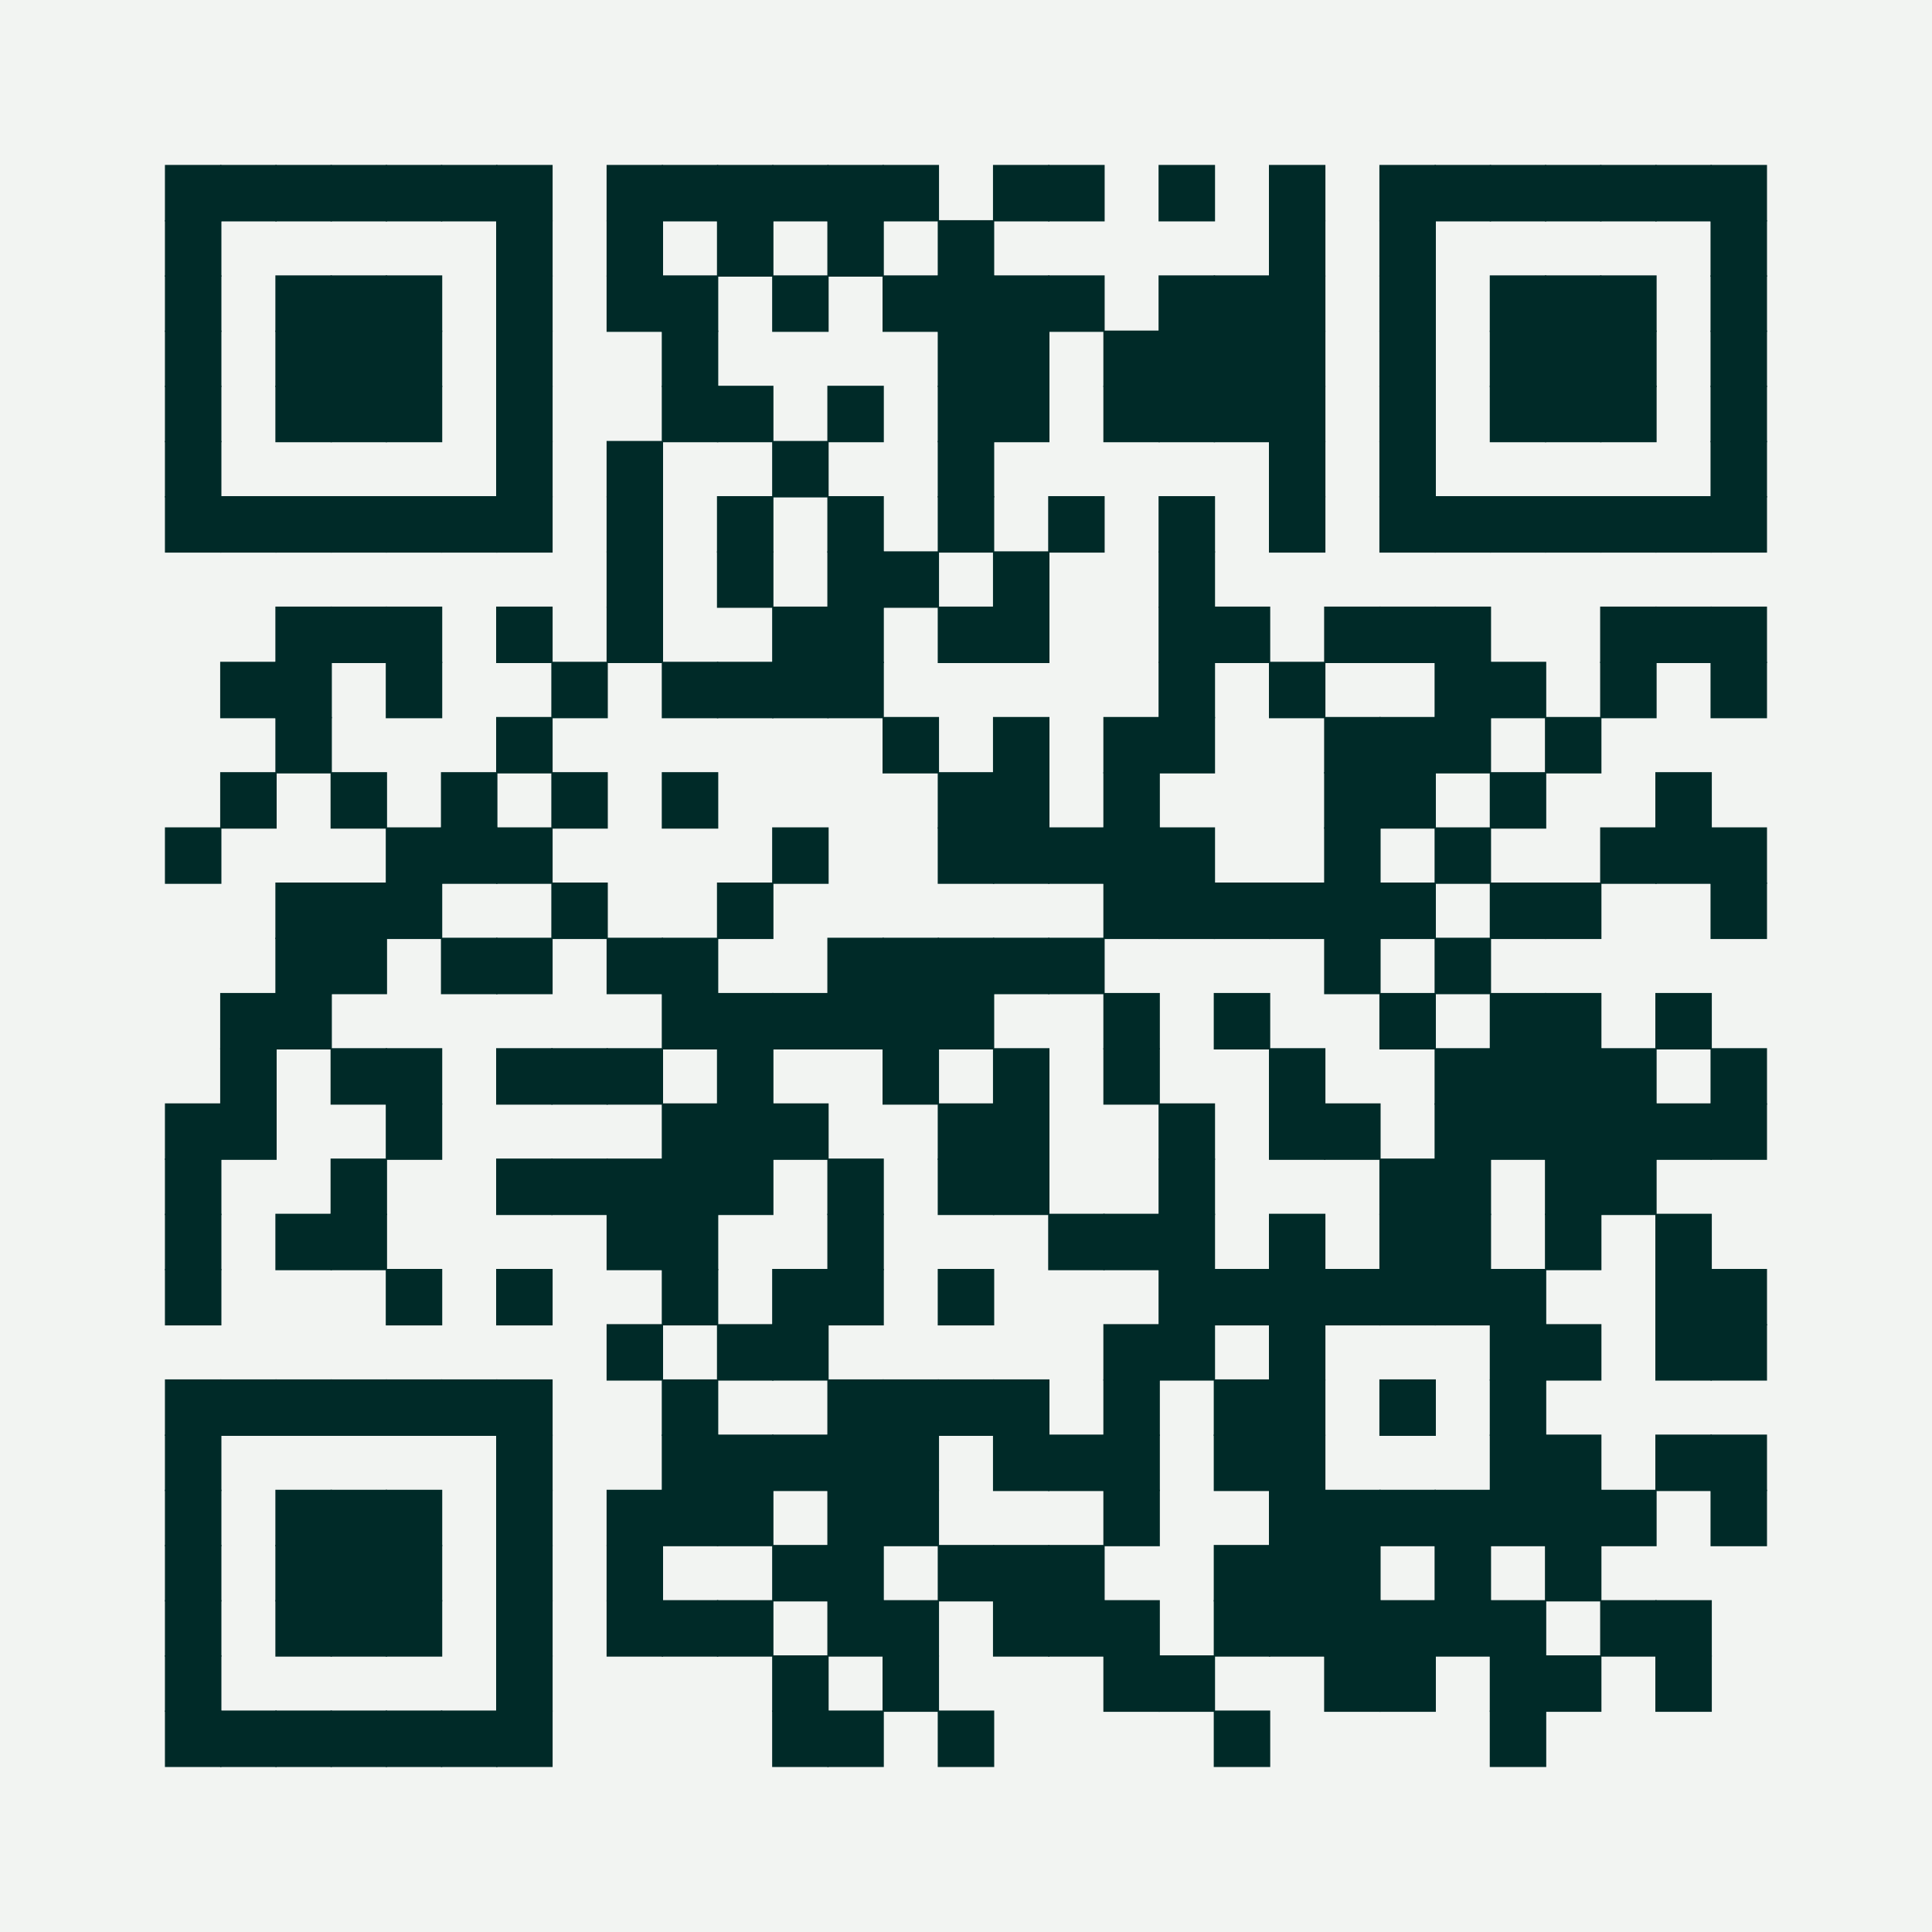 <?xml version="1.0" encoding="UTF-8" ?>
<svg xmlns="http://www.w3.org/2000/svg" xmlns:xlink="http://www.w3.org/1999/xlink" height="300" width="300">
  <g id="qrcode:https://bit.ly/FOSSILPOL">
    <rect x="0" y="0" width="300px" height="300px" style="fill:#F2F4F2;"/>
    <rect x="25.71" y="25.71" width="8.57" height="8.57" stroke="#002A28" stroke-width="0.2" stroke-linecap="butt" fill="#002A28"/>
    <rect x="25.71" y="34.29" width="8.57" height="8.57" stroke="#002A28" stroke-width="0.2" stroke-linecap="butt" fill="#002A28"/>
    <rect x="25.71" y="42.86" width="8.57" height="8.57" stroke="#002A28" stroke-width="0.2" stroke-linecap="butt" fill="#002A28"/>
    <rect x="25.71" y="51.43" width="8.57" height="8.57" stroke="#002A28" stroke-width="0.2" stroke-linecap="butt" fill="#002A28"/>
    <rect x="25.71" y="60.00" width="8.57" height="8.57" stroke="#002A28" stroke-width="0.2" stroke-linecap="butt" fill="#002A28"/>
    <rect x="25.71" y="68.57" width="8.57" height="8.57" stroke="#002A28" stroke-width="0.2" stroke-linecap="butt" fill="#002A28"/>
    <rect x="25.71" y="77.14" width="8.57" height="8.57" stroke="#002A28" stroke-width="0.2" stroke-linecap="butt" fill="#002A28"/>
    <rect x="25.71" y="128.57" width="8.57" height="8.57" stroke="#002A28" stroke-width="0.2" stroke-linecap="butt" fill="#002A28"/>
    <rect x="25.71" y="171.43" width="8.57" height="8.57" stroke="#002A28" stroke-width="0.2" stroke-linecap="butt" fill="#002A28"/>
    <rect x="25.71" y="180.00" width="8.57" height="8.57" stroke="#002A28" stroke-width="0.2" stroke-linecap="butt" fill="#002A28"/>
    <rect x="25.71" y="188.57" width="8.57" height="8.57" stroke="#002A28" stroke-width="0.2" stroke-linecap="butt" fill="#002A28"/>
    <rect x="25.71" y="197.14" width="8.57" height="8.57" stroke="#002A28" stroke-width="0.2" stroke-linecap="butt" fill="#002A28"/>
    <rect x="25.71" y="214.29" width="8.57" height="8.57" stroke="#002A28" stroke-width="0.2" stroke-linecap="butt" fill="#002A28"/>
    <rect x="25.71" y="222.86" width="8.57" height="8.57" stroke="#002A28" stroke-width="0.2" stroke-linecap="butt" fill="#002A28"/>
    <rect x="25.71" y="231.43" width="8.57" height="8.57" stroke="#002A28" stroke-width="0.2" stroke-linecap="butt" fill="#002A28"/>
    <rect x="25.71" y="240.00" width="8.57" height="8.57" stroke="#002A28" stroke-width="0.2" stroke-linecap="butt" fill="#002A28"/>
    <rect x="25.71" y="248.57" width="8.57" height="8.57" stroke="#002A28" stroke-width="0.2" stroke-linecap="butt" fill="#002A28"/>
    <rect x="25.71" y="257.14" width="8.57" height="8.57" stroke="#002A28" stroke-width="0.2" stroke-linecap="butt" fill="#002A28"/>
    <rect x="25.71" y="265.71" width="8.57" height="8.57" stroke="#002A28" stroke-width="0.2" stroke-linecap="butt" fill="#002A28"/>
    <rect x="34.29" y="25.71" width="8.57" height="8.57" stroke="#002A28" stroke-width="0.2" stroke-linecap="butt" fill="#002A28"/>
    <rect x="34.29" y="77.14" width="8.57" height="8.57" stroke="#002A28" stroke-width="0.2" stroke-linecap="butt" fill="#002A28"/>
    <rect x="34.29" y="102.86" width="8.57" height="8.57" stroke="#002A28" stroke-width="0.2" stroke-linecap="butt" fill="#002A28"/>
    <rect x="34.29" y="120.00" width="8.57" height="8.57" stroke="#002A28" stroke-width="0.2" stroke-linecap="butt" fill="#002A28"/>
    <rect x="34.29" y="154.29" width="8.57" height="8.57" stroke="#002A28" stroke-width="0.2" stroke-linecap="butt" fill="#002A28"/>
    <rect x="34.29" y="162.86" width="8.57" height="8.57" stroke="#002A28" stroke-width="0.2" stroke-linecap="butt" fill="#002A28"/>
    <rect x="34.29" y="171.43" width="8.57" height="8.57" stroke="#002A28" stroke-width="0.2" stroke-linecap="butt" fill="#002A28"/>
    <rect x="34.29" y="214.29" width="8.57" height="8.57" stroke="#002A28" stroke-width="0.2" stroke-linecap="butt" fill="#002A28"/>
    <rect x="34.29" y="265.71" width="8.57" height="8.57" stroke="#002A28" stroke-width="0.2" stroke-linecap="butt" fill="#002A28"/>
    <rect x="42.86" y="25.71" width="8.57" height="8.57" stroke="#002A28" stroke-width="0.2" stroke-linecap="butt" fill="#002A28"/>
    <rect x="42.86" y="42.86" width="8.57" height="8.57" stroke="#002A28" stroke-width="0.2" stroke-linecap="butt" fill="#002A28"/>
    <rect x="42.86" y="51.43" width="8.57" height="8.57" stroke="#002A28" stroke-width="0.2" stroke-linecap="butt" fill="#002A28"/>
    <rect x="42.86" y="60.00" width="8.57" height="8.57" stroke="#002A28" stroke-width="0.2" stroke-linecap="butt" fill="#002A28"/>
    <rect x="42.86" y="77.14" width="8.57" height="8.57" stroke="#002A28" stroke-width="0.2" stroke-linecap="butt" fill="#002A28"/>
    <rect x="42.86" y="94.29" width="8.57" height="8.57" stroke="#002A28" stroke-width="0.2" stroke-linecap="butt" fill="#002A28"/>
    <rect x="42.86" y="102.86" width="8.57" height="8.57" stroke="#002A28" stroke-width="0.2" stroke-linecap="butt" fill="#002A28"/>
    <rect x="42.86" y="111.43" width="8.57" height="8.57" stroke="#002A28" stroke-width="0.2" stroke-linecap="butt" fill="#002A28"/>
    <rect x="42.86" y="137.14" width="8.57" height="8.57" stroke="#002A28" stroke-width="0.2" stroke-linecap="butt" fill="#002A28"/>
    <rect x="42.86" y="145.71" width="8.57" height="8.57" stroke="#002A28" stroke-width="0.2" stroke-linecap="butt" fill="#002A28"/>
    <rect x="42.86" y="154.29" width="8.57" height="8.57" stroke="#002A28" stroke-width="0.2" stroke-linecap="butt" fill="#002A28"/>
    <rect x="42.86" y="188.57" width="8.57" height="8.57" stroke="#002A28" stroke-width="0.2" stroke-linecap="butt" fill="#002A28"/>
    <rect x="42.86" y="214.29" width="8.57" height="8.57" stroke="#002A28" stroke-width="0.2" stroke-linecap="butt" fill="#002A28"/>
    <rect x="42.86" y="231.43" width="8.57" height="8.57" stroke="#002A28" stroke-width="0.2" stroke-linecap="butt" fill="#002A28"/>
    <rect x="42.86" y="240.00" width="8.57" height="8.57" stroke="#002A28" stroke-width="0.2" stroke-linecap="butt" fill="#002A28"/>
    <rect x="42.86" y="248.57" width="8.57" height="8.57" stroke="#002A28" stroke-width="0.2" stroke-linecap="butt" fill="#002A28"/>
    <rect x="42.86" y="265.71" width="8.57" height="8.57" stroke="#002A28" stroke-width="0.2" stroke-linecap="butt" fill="#002A28"/>
    <rect x="51.43" y="25.71" width="8.57" height="8.57" stroke="#002A28" stroke-width="0.2" stroke-linecap="butt" fill="#002A28"/>
    <rect x="51.43" y="42.86" width="8.57" height="8.57" stroke="#002A28" stroke-width="0.2" stroke-linecap="butt" fill="#002A28"/>
    <rect x="51.43" y="51.43" width="8.57" height="8.57" stroke="#002A28" stroke-width="0.2" stroke-linecap="butt" fill="#002A28"/>
    <rect x="51.43" y="60.00" width="8.57" height="8.57" stroke="#002A28" stroke-width="0.2" stroke-linecap="butt" fill="#002A28"/>
    <rect x="51.43" y="77.14" width="8.57" height="8.57" stroke="#002A28" stroke-width="0.2" stroke-linecap="butt" fill="#002A28"/>
    <rect x="51.43" y="94.29" width="8.57" height="8.57" stroke="#002A28" stroke-width="0.2" stroke-linecap="butt" fill="#002A28"/>
    <rect x="51.43" y="120.00" width="8.57" height="8.57" stroke="#002A28" stroke-width="0.2" stroke-linecap="butt" fill="#002A28"/>
    <rect x="51.43" y="137.14" width="8.57" height="8.57" stroke="#002A28" stroke-width="0.2" stroke-linecap="butt" fill="#002A28"/>
    <rect x="51.43" y="145.71" width="8.57" height="8.57" stroke="#002A28" stroke-width="0.2" stroke-linecap="butt" fill="#002A28"/>
    <rect x="51.43" y="162.86" width="8.57" height="8.57" stroke="#002A28" stroke-width="0.2" stroke-linecap="butt" fill="#002A28"/>
    <rect x="51.43" y="180.00" width="8.57" height="8.57" stroke="#002A28" stroke-width="0.2" stroke-linecap="butt" fill="#002A28"/>
    <rect x="51.43" y="188.57" width="8.57" height="8.57" stroke="#002A28" stroke-width="0.2" stroke-linecap="butt" fill="#002A28"/>
    <rect x="51.43" y="214.29" width="8.57" height="8.57" stroke="#002A28" stroke-width="0.2" stroke-linecap="butt" fill="#002A28"/>
    <rect x="51.43" y="231.43" width="8.57" height="8.57" stroke="#002A28" stroke-width="0.2" stroke-linecap="butt" fill="#002A28"/>
    <rect x="51.43" y="240.00" width="8.57" height="8.57" stroke="#002A28" stroke-width="0.2" stroke-linecap="butt" fill="#002A28"/>
    <rect x="51.43" y="248.57" width="8.57" height="8.57" stroke="#002A28" stroke-width="0.2" stroke-linecap="butt" fill="#002A28"/>
    <rect x="51.43" y="265.71" width="8.57" height="8.57" stroke="#002A28" stroke-width="0.2" stroke-linecap="butt" fill="#002A28"/>
    <rect x="60.00" y="25.71" width="8.57" height="8.57" stroke="#002A28" stroke-width="0.2" stroke-linecap="butt" fill="#002A28"/>
    <rect x="60.00" y="42.86" width="8.57" height="8.57" stroke="#002A28" stroke-width="0.2" stroke-linecap="butt" fill="#002A28"/>
    <rect x="60.00" y="51.43" width="8.57" height="8.57" stroke="#002A28" stroke-width="0.2" stroke-linecap="butt" fill="#002A28"/>
    <rect x="60.00" y="60.00" width="8.57" height="8.57" stroke="#002A28" stroke-width="0.2" stroke-linecap="butt" fill="#002A28"/>
    <rect x="60.00" y="77.14" width="8.57" height="8.57" stroke="#002A28" stroke-width="0.2" stroke-linecap="butt" fill="#002A28"/>
    <rect x="60.00" y="94.29" width="8.57" height="8.57" stroke="#002A28" stroke-width="0.2" stroke-linecap="butt" fill="#002A28"/>
    <rect x="60.00" y="102.86" width="8.57" height="8.57" stroke="#002A28" stroke-width="0.2" stroke-linecap="butt" fill="#002A28"/>
    <rect x="60.00" y="128.57" width="8.57" height="8.57" stroke="#002A28" stroke-width="0.2" stroke-linecap="butt" fill="#002A28"/>
    <rect x="60.00" y="137.14" width="8.57" height="8.57" stroke="#002A28" stroke-width="0.2" stroke-linecap="butt" fill="#002A28"/>
    <rect x="60.00" y="162.86" width="8.57" height="8.57" stroke="#002A28" stroke-width="0.2" stroke-linecap="butt" fill="#002A28"/>
    <rect x="60.00" y="171.43" width="8.57" height="8.57" stroke="#002A28" stroke-width="0.2" stroke-linecap="butt" fill="#002A28"/>
    <rect x="60.00" y="197.14" width="8.57" height="8.57" stroke="#002A28" stroke-width="0.2" stroke-linecap="butt" fill="#002A28"/>
    <rect x="60.00" y="214.29" width="8.57" height="8.57" stroke="#002A28" stroke-width="0.2" stroke-linecap="butt" fill="#002A28"/>
    <rect x="60.00" y="231.43" width="8.57" height="8.57" stroke="#002A28" stroke-width="0.2" stroke-linecap="butt" fill="#002A28"/>
    <rect x="60.00" y="240.00" width="8.57" height="8.57" stroke="#002A28" stroke-width="0.2" stroke-linecap="butt" fill="#002A28"/>
    <rect x="60.00" y="248.57" width="8.57" height="8.57" stroke="#002A28" stroke-width="0.2" stroke-linecap="butt" fill="#002A28"/>
    <rect x="60.00" y="265.71" width="8.57" height="8.57" stroke="#002A28" stroke-width="0.2" stroke-linecap="butt" fill="#002A28"/>
    <rect x="68.57" y="25.71" width="8.57" height="8.57" stroke="#002A28" stroke-width="0.2" stroke-linecap="butt" fill="#002A28"/>
    <rect x="68.57" y="77.14" width="8.57" height="8.57" stroke="#002A28" stroke-width="0.2" stroke-linecap="butt" fill="#002A28"/>
    <rect x="68.57" y="120.00" width="8.57" height="8.57" stroke="#002A28" stroke-width="0.2" stroke-linecap="butt" fill="#002A28"/>
    <rect x="68.57" y="128.57" width="8.57" height="8.57" stroke="#002A28" stroke-width="0.2" stroke-linecap="butt" fill="#002A28"/>
    <rect x="68.57" y="145.71" width="8.57" height="8.57" stroke="#002A28" stroke-width="0.2" stroke-linecap="butt" fill="#002A28"/>
    <rect x="68.57" y="214.29" width="8.57" height="8.57" stroke="#002A28" stroke-width="0.2" stroke-linecap="butt" fill="#002A28"/>
    <rect x="68.57" y="265.71" width="8.57" height="8.57" stroke="#002A28" stroke-width="0.2" stroke-linecap="butt" fill="#002A28"/>
    <rect x="77.14" y="25.71" width="8.57" height="8.57" stroke="#002A28" stroke-width="0.2" stroke-linecap="butt" fill="#002A28"/>
    <rect x="77.14" y="34.29" width="8.57" height="8.57" stroke="#002A28" stroke-width="0.2" stroke-linecap="butt" fill="#002A28"/>
    <rect x="77.14" y="42.86" width="8.57" height="8.57" stroke="#002A28" stroke-width="0.2" stroke-linecap="butt" fill="#002A28"/>
    <rect x="77.14" y="51.43" width="8.57" height="8.57" stroke="#002A28" stroke-width="0.2" stroke-linecap="butt" fill="#002A28"/>
    <rect x="77.14" y="60.00" width="8.57" height="8.57" stroke="#002A28" stroke-width="0.2" stroke-linecap="butt" fill="#002A28"/>
    <rect x="77.14" y="68.57" width="8.57" height="8.57" stroke="#002A28" stroke-width="0.2" stroke-linecap="butt" fill="#002A28"/>
    <rect x="77.14" y="77.14" width="8.57" height="8.57" stroke="#002A28" stroke-width="0.2" stroke-linecap="butt" fill="#002A28"/>
    <rect x="77.14" y="94.29" width="8.57" height="8.57" stroke="#002A28" stroke-width="0.2" stroke-linecap="butt" fill="#002A28"/>
    <rect x="77.14" y="111.43" width="8.57" height="8.57" stroke="#002A28" stroke-width="0.2" stroke-linecap="butt" fill="#002A28"/>
    <rect x="77.14" y="128.57" width="8.57" height="8.57" stroke="#002A28" stroke-width="0.2" stroke-linecap="butt" fill="#002A28"/>
    <rect x="77.14" y="145.71" width="8.57" height="8.57" stroke="#002A28" stroke-width="0.2" stroke-linecap="butt" fill="#002A28"/>
    <rect x="77.14" y="162.86" width="8.57" height="8.57" stroke="#002A28" stroke-width="0.2" stroke-linecap="butt" fill="#002A28"/>
    <rect x="77.14" y="180.00" width="8.57" height="8.57" stroke="#002A28" stroke-width="0.2" stroke-linecap="butt" fill="#002A28"/>
    <rect x="77.14" y="197.14" width="8.57" height="8.57" stroke="#002A28" stroke-width="0.2" stroke-linecap="butt" fill="#002A28"/>
    <rect x="77.14" y="214.29" width="8.57" height="8.57" stroke="#002A28" stroke-width="0.2" stroke-linecap="butt" fill="#002A28"/>
    <rect x="77.14" y="222.86" width="8.57" height="8.57" stroke="#002A28" stroke-width="0.2" stroke-linecap="butt" fill="#002A28"/>
    <rect x="77.14" y="231.43" width="8.57" height="8.57" stroke="#002A28" stroke-width="0.2" stroke-linecap="butt" fill="#002A28"/>
    <rect x="77.14" y="240.00" width="8.57" height="8.57" stroke="#002A28" stroke-width="0.2" stroke-linecap="butt" fill="#002A28"/>
    <rect x="77.14" y="248.57" width="8.57" height="8.57" stroke="#002A28" stroke-width="0.2" stroke-linecap="butt" fill="#002A28"/>
    <rect x="77.14" y="257.14" width="8.57" height="8.57" stroke="#002A28" stroke-width="0.2" stroke-linecap="butt" fill="#002A28"/>
    <rect x="77.14" y="265.71" width="8.57" height="8.57" stroke="#002A28" stroke-width="0.2" stroke-linecap="butt" fill="#002A28"/>
    <rect x="85.71" y="102.86" width="8.57" height="8.57" stroke="#002A28" stroke-width="0.2" stroke-linecap="butt" fill="#002A28"/>
    <rect x="85.71" y="120.00" width="8.57" height="8.57" stroke="#002A28" stroke-width="0.2" stroke-linecap="butt" fill="#002A28"/>
    <rect x="85.71" y="137.14" width="8.57" height="8.57" stroke="#002A28" stroke-width="0.2" stroke-linecap="butt" fill="#002A28"/>
    <rect x="85.71" y="162.86" width="8.57" height="8.57" stroke="#002A28" stroke-width="0.2" stroke-linecap="butt" fill="#002A28"/>
    <rect x="85.71" y="180.00" width="8.57" height="8.57" stroke="#002A28" stroke-width="0.2" stroke-linecap="butt" fill="#002A28"/>
    <rect x="94.29" y="25.71" width="8.57" height="8.57" stroke="#002A28" stroke-width="0.2" stroke-linecap="butt" fill="#002A28"/>
    <rect x="94.29" y="34.29" width="8.57" height="8.57" stroke="#002A28" stroke-width="0.2" stroke-linecap="butt" fill="#002A28"/>
    <rect x="94.29" y="42.86" width="8.57" height="8.57" stroke="#002A28" stroke-width="0.2" stroke-linecap="butt" fill="#002A28"/>
    <rect x="94.29" y="68.57" width="8.57" height="8.57" stroke="#002A28" stroke-width="0.2" stroke-linecap="butt" fill="#002A28"/>
    <rect x="94.29" y="77.14" width="8.57" height="8.57" stroke="#002A28" stroke-width="0.2" stroke-linecap="butt" fill="#002A28"/>
    <rect x="94.29" y="85.71" width="8.57" height="8.57" stroke="#002A28" stroke-width="0.2" stroke-linecap="butt" fill="#002A28"/>
    <rect x="94.29" y="94.29" width="8.57" height="8.57" stroke="#002A28" stroke-width="0.2" stroke-linecap="butt" fill="#002A28"/>
    <rect x="94.29" y="145.71" width="8.57" height="8.57" stroke="#002A28" stroke-width="0.2" stroke-linecap="butt" fill="#002A28"/>
    <rect x="94.29" y="162.86" width="8.57" height="8.57" stroke="#002A28" stroke-width="0.2" stroke-linecap="butt" fill="#002A28"/>
    <rect x="94.29" y="180.00" width="8.57" height="8.57" stroke="#002A28" stroke-width="0.2" stroke-linecap="butt" fill="#002A28"/>
    <rect x="94.29" y="188.57" width="8.57" height="8.57" stroke="#002A28" stroke-width="0.2" stroke-linecap="butt" fill="#002A28"/>
    <rect x="94.29" y="205.71" width="8.57" height="8.57" stroke="#002A28" stroke-width="0.2" stroke-linecap="butt" fill="#002A28"/>
    <rect x="94.29" y="231.43" width="8.57" height="8.57" stroke="#002A28" stroke-width="0.2" stroke-linecap="butt" fill="#002A28"/>
    <rect x="94.29" y="240.00" width="8.57" height="8.57" stroke="#002A28" stroke-width="0.2" stroke-linecap="butt" fill="#002A28"/>
    <rect x="94.29" y="248.57" width="8.57" height="8.57" stroke="#002A28" stroke-width="0.2" stroke-linecap="butt" fill="#002A28"/>
    <rect x="102.86" y="25.71" width="8.57" height="8.57" stroke="#002A28" stroke-width="0.2" stroke-linecap="butt" fill="#002A28"/>
    <rect x="102.86" y="42.86" width="8.57" height="8.57" stroke="#002A28" stroke-width="0.2" stroke-linecap="butt" fill="#002A28"/>
    <rect x="102.86" y="51.43" width="8.57" height="8.57" stroke="#002A28" stroke-width="0.2" stroke-linecap="butt" fill="#002A28"/>
    <rect x="102.86" y="60.00" width="8.57" height="8.57" stroke="#002A28" stroke-width="0.2" stroke-linecap="butt" fill="#002A28"/>
    <rect x="102.86" y="102.86" width="8.57" height="8.57" stroke="#002A28" stroke-width="0.2" stroke-linecap="butt" fill="#002A28"/>
    <rect x="102.86" y="120.00" width="8.57" height="8.57" stroke="#002A28" stroke-width="0.2" stroke-linecap="butt" fill="#002A28"/>
    <rect x="102.86" y="145.71" width="8.57" height="8.57" stroke="#002A28" stroke-width="0.2" stroke-linecap="butt" fill="#002A28"/>
    <rect x="102.86" y="154.29" width="8.57" height="8.57" stroke="#002A28" stroke-width="0.2" stroke-linecap="butt" fill="#002A28"/>
    <rect x="102.86" y="171.43" width="8.57" height="8.57" stroke="#002A28" stroke-width="0.2" stroke-linecap="butt" fill="#002A28"/>
    <rect x="102.86" y="180.00" width="8.57" height="8.57" stroke="#002A28" stroke-width="0.2" stroke-linecap="butt" fill="#002A28"/>
    <rect x="102.86" y="188.57" width="8.57" height="8.57" stroke="#002A28" stroke-width="0.2" stroke-linecap="butt" fill="#002A28"/>
    <rect x="102.86" y="197.14" width="8.57" height="8.57" stroke="#002A28" stroke-width="0.2" stroke-linecap="butt" fill="#002A28"/>
    <rect x="102.86" y="214.29" width="8.57" height="8.57" stroke="#002A28" stroke-width="0.2" stroke-linecap="butt" fill="#002A28"/>
    <rect x="102.86" y="222.86" width="8.57" height="8.57" stroke="#002A28" stroke-width="0.2" stroke-linecap="butt" fill="#002A28"/>
    <rect x="102.86" y="231.43" width="8.57" height="8.57" stroke="#002A28" stroke-width="0.2" stroke-linecap="butt" fill="#002A28"/>
    <rect x="102.86" y="248.57" width="8.57" height="8.57" stroke="#002A28" stroke-width="0.2" stroke-linecap="butt" fill="#002A28"/>
    <rect x="111.43" y="25.71" width="8.57" height="8.57" stroke="#002A28" stroke-width="0.2" stroke-linecap="butt" fill="#002A28"/>
    <rect x="111.43" y="34.29" width="8.57" height="8.57" stroke="#002A28" stroke-width="0.2" stroke-linecap="butt" fill="#002A28"/>
    <rect x="111.43" y="60.00" width="8.57" height="8.57" stroke="#002A28" stroke-width="0.2" stroke-linecap="butt" fill="#002A28"/>
    <rect x="111.43" y="77.14" width="8.57" height="8.57" stroke="#002A28" stroke-width="0.2" stroke-linecap="butt" fill="#002A28"/>
    <rect x="111.43" y="85.71" width="8.57" height="8.57" stroke="#002A28" stroke-width="0.2" stroke-linecap="butt" fill="#002A28"/>
    <rect x="111.43" y="102.86" width="8.57" height="8.57" stroke="#002A28" stroke-width="0.2" stroke-linecap="butt" fill="#002A28"/>
    <rect x="111.43" y="137.14" width="8.57" height="8.57" stroke="#002A28" stroke-width="0.2" stroke-linecap="butt" fill="#002A28"/>
    <rect x="111.43" y="154.29" width="8.57" height="8.57" stroke="#002A28" stroke-width="0.2" stroke-linecap="butt" fill="#002A28"/>
    <rect x="111.43" y="162.86" width="8.57" height="8.57" stroke="#002A28" stroke-width="0.2" stroke-linecap="butt" fill="#002A28"/>
    <rect x="111.43" y="171.43" width="8.57" height="8.57" stroke="#002A28" stroke-width="0.2" stroke-linecap="butt" fill="#002A28"/>
    <rect x="111.43" y="180.00" width="8.57" height="8.57" stroke="#002A28" stroke-width="0.2" stroke-linecap="butt" fill="#002A28"/>
    <rect x="111.43" y="205.71" width="8.57" height="8.57" stroke="#002A28" stroke-width="0.2" stroke-linecap="butt" fill="#002A28"/>
    <rect x="111.43" y="222.86" width="8.57" height="8.57" stroke="#002A28" stroke-width="0.2" stroke-linecap="butt" fill="#002A28"/>
    <rect x="111.43" y="231.43" width="8.57" height="8.57" stroke="#002A28" stroke-width="0.2" stroke-linecap="butt" fill="#002A28"/>
    <rect x="111.43" y="248.57" width="8.57" height="8.57" stroke="#002A28" stroke-width="0.2" stroke-linecap="butt" fill="#002A28"/>
    <rect x="120.00" y="25.71" width="8.57" height="8.57" stroke="#002A28" stroke-width="0.2" stroke-linecap="butt" fill="#002A28"/>
    <rect x="120.00" y="42.86" width="8.57" height="8.57" stroke="#002A28" stroke-width="0.2" stroke-linecap="butt" fill="#002A28"/>
    <rect x="120.00" y="68.57" width="8.57" height="8.57" stroke="#002A28" stroke-width="0.2" stroke-linecap="butt" fill="#002A28"/>
    <rect x="120.00" y="94.29" width="8.57" height="8.57" stroke="#002A28" stroke-width="0.2" stroke-linecap="butt" fill="#002A28"/>
    <rect x="120.00" y="102.86" width="8.57" height="8.57" stroke="#002A28" stroke-width="0.2" stroke-linecap="butt" fill="#002A28"/>
    <rect x="120.00" y="128.57" width="8.57" height="8.57" stroke="#002A28" stroke-width="0.2" stroke-linecap="butt" fill="#002A28"/>
    <rect x="120.00" y="154.29" width="8.57" height="8.57" stroke="#002A28" stroke-width="0.2" stroke-linecap="butt" fill="#002A28"/>
    <rect x="120.00" y="171.43" width="8.57" height="8.57" stroke="#002A28" stroke-width="0.2" stroke-linecap="butt" fill="#002A28"/>
    <rect x="120.00" y="197.14" width="8.57" height="8.57" stroke="#002A28" stroke-width="0.2" stroke-linecap="butt" fill="#002A28"/>
    <rect x="120.00" y="205.71" width="8.57" height="8.57" stroke="#002A28" stroke-width="0.2" stroke-linecap="butt" fill="#002A28"/>
    <rect x="120.00" y="222.86" width="8.57" height="8.57" stroke="#002A28" stroke-width="0.2" stroke-linecap="butt" fill="#002A28"/>
    <rect x="120.00" y="240.00" width="8.57" height="8.57" stroke="#002A28" stroke-width="0.2" stroke-linecap="butt" fill="#002A28"/>
    <rect x="120.00" y="257.14" width="8.57" height="8.57" stroke="#002A28" stroke-width="0.2" stroke-linecap="butt" fill="#002A28"/>
    <rect x="120.00" y="265.71" width="8.57" height="8.57" stroke="#002A28" stroke-width="0.2" stroke-linecap="butt" fill="#002A28"/>
    <rect x="128.57" y="25.71" width="8.57" height="8.57" stroke="#002A28" stroke-width="0.2" stroke-linecap="butt" fill="#002A28"/>
    <rect x="128.57" y="34.29" width="8.57" height="8.57" stroke="#002A28" stroke-width="0.2" stroke-linecap="butt" fill="#002A28"/>
    <rect x="128.57" y="60.00" width="8.57" height="8.57" stroke="#002A28" stroke-width="0.2" stroke-linecap="butt" fill="#002A28"/>
    <rect x="128.57" y="77.14" width="8.57" height="8.57" stroke="#002A28" stroke-width="0.2" stroke-linecap="butt" fill="#002A28"/>
    <rect x="128.57" y="85.71" width="8.57" height="8.57" stroke="#002A28" stroke-width="0.2" stroke-linecap="butt" fill="#002A28"/>
    <rect x="128.57" y="94.29" width="8.57" height="8.57" stroke="#002A28" stroke-width="0.2" stroke-linecap="butt" fill="#002A28"/>
    <rect x="128.57" y="102.86" width="8.57" height="8.57" stroke="#002A28" stroke-width="0.2" stroke-linecap="butt" fill="#002A28"/>
    <rect x="128.57" y="145.71" width="8.57" height="8.57" stroke="#002A28" stroke-width="0.2" stroke-linecap="butt" fill="#002A28"/>
    <rect x="128.57" y="154.29" width="8.57" height="8.57" stroke="#002A28" stroke-width="0.2" stroke-linecap="butt" fill="#002A28"/>
    <rect x="128.57" y="180.00" width="8.57" height="8.57" stroke="#002A28" stroke-width="0.2" stroke-linecap="butt" fill="#002A28"/>
    <rect x="128.57" y="188.57" width="8.57" height="8.57" stroke="#002A28" stroke-width="0.2" stroke-linecap="butt" fill="#002A28"/>
    <rect x="128.57" y="197.14" width="8.57" height="8.57" stroke="#002A28" stroke-width="0.2" stroke-linecap="butt" fill="#002A28"/>
    <rect x="128.57" y="214.29" width="8.57" height="8.57" stroke="#002A28" stroke-width="0.2" stroke-linecap="butt" fill="#002A28"/>
    <rect x="128.57" y="222.86" width="8.57" height="8.57" stroke="#002A28" stroke-width="0.2" stroke-linecap="butt" fill="#002A28"/>
    <rect x="128.57" y="231.43" width="8.57" height="8.57" stroke="#002A28" stroke-width="0.2" stroke-linecap="butt" fill="#002A28"/>
    <rect x="128.57" y="240.00" width="8.57" height="8.57" stroke="#002A28" stroke-width="0.2" stroke-linecap="butt" fill="#002A28"/>
    <rect x="128.57" y="248.57" width="8.57" height="8.57" stroke="#002A28" stroke-width="0.2" stroke-linecap="butt" fill="#002A28"/>
    <rect x="128.57" y="265.71" width="8.57" height="8.57" stroke="#002A28" stroke-width="0.2" stroke-linecap="butt" fill="#002A28"/>
    <rect x="137.14" y="25.71" width="8.57" height="8.57" stroke="#002A28" stroke-width="0.2" stroke-linecap="butt" fill="#002A28"/>
    <rect x="137.14" y="42.86" width="8.57" height="8.57" stroke="#002A28" stroke-width="0.2" stroke-linecap="butt" fill="#002A28"/>
    <rect x="137.14" y="85.71" width="8.57" height="8.57" stroke="#002A28" stroke-width="0.2" stroke-linecap="butt" fill="#002A28"/>
    <rect x="137.14" y="111.43" width="8.57" height="8.57" stroke="#002A28" stroke-width="0.2" stroke-linecap="butt" fill="#002A28"/>
    <rect x="137.14" y="145.71" width="8.57" height="8.57" stroke="#002A28" stroke-width="0.2" stroke-linecap="butt" fill="#002A28"/>
    <rect x="137.14" y="154.29" width="8.57" height="8.57" stroke="#002A28" stroke-width="0.2" stroke-linecap="butt" fill="#002A28"/>
    <rect x="137.14" y="162.86" width="8.57" height="8.57" stroke="#002A28" stroke-width="0.2" stroke-linecap="butt" fill="#002A28"/>
    <rect x="137.14" y="214.29" width="8.57" height="8.57" stroke="#002A28" stroke-width="0.2" stroke-linecap="butt" fill="#002A28"/>
    <rect x="137.14" y="222.86" width="8.57" height="8.57" stroke="#002A28" stroke-width="0.2" stroke-linecap="butt" fill="#002A28"/>
    <rect x="137.14" y="231.43" width="8.57" height="8.57" stroke="#002A28" stroke-width="0.2" stroke-linecap="butt" fill="#002A28"/>
    <rect x="137.14" y="248.57" width="8.57" height="8.57" stroke="#002A28" stroke-width="0.2" stroke-linecap="butt" fill="#002A28"/>
    <rect x="137.14" y="257.14" width="8.57" height="8.57" stroke="#002A28" stroke-width="0.2" stroke-linecap="butt" fill="#002A28"/>
    <rect x="145.71" y="34.29" width="8.57" height="8.57" stroke="#002A28" stroke-width="0.2" stroke-linecap="butt" fill="#002A28"/>
    <rect x="145.71" y="42.86" width="8.57" height="8.57" stroke="#002A28" stroke-width="0.2" stroke-linecap="butt" fill="#002A28"/>
    <rect x="145.71" y="51.43" width="8.57" height="8.57" stroke="#002A28" stroke-width="0.2" stroke-linecap="butt" fill="#002A28"/>
    <rect x="145.71" y="60.00" width="8.57" height="8.57" stroke="#002A28" stroke-width="0.2" stroke-linecap="butt" fill="#002A28"/>
    <rect x="145.71" y="68.57" width="8.57" height="8.57" stroke="#002A28" stroke-width="0.2" stroke-linecap="butt" fill="#002A28"/>
    <rect x="145.71" y="77.14" width="8.57" height="8.57" stroke="#002A28" stroke-width="0.2" stroke-linecap="butt" fill="#002A28"/>
    <rect x="145.71" y="94.29" width="8.57" height="8.57" stroke="#002A28" stroke-width="0.2" stroke-linecap="butt" fill="#002A28"/>
    <rect x="145.71" y="120.00" width="8.57" height="8.57" stroke="#002A28" stroke-width="0.2" stroke-linecap="butt" fill="#002A28"/>
    <rect x="145.71" y="128.57" width="8.57" height="8.57" stroke="#002A28" stroke-width="0.2" stroke-linecap="butt" fill="#002A28"/>
    <rect x="145.71" y="145.71" width="8.57" height="8.57" stroke="#002A28" stroke-width="0.2" stroke-linecap="butt" fill="#002A28"/>
    <rect x="145.71" y="154.29" width="8.57" height="8.57" stroke="#002A28" stroke-width="0.2" stroke-linecap="butt" fill="#002A28"/>
    <rect x="145.71" y="171.43" width="8.57" height="8.57" stroke="#002A28" stroke-width="0.2" stroke-linecap="butt" fill="#002A28"/>
    <rect x="145.71" y="180.00" width="8.57" height="8.57" stroke="#002A28" stroke-width="0.2" stroke-linecap="butt" fill="#002A28"/>
    <rect x="145.71" y="197.14" width="8.57" height="8.57" stroke="#002A28" stroke-width="0.2" stroke-linecap="butt" fill="#002A28"/>
    <rect x="145.71" y="214.29" width="8.57" height="8.57" stroke="#002A28" stroke-width="0.2" stroke-linecap="butt" fill="#002A28"/>
    <rect x="145.71" y="240.00" width="8.57" height="8.57" stroke="#002A28" stroke-width="0.2" stroke-linecap="butt" fill="#002A28"/>
    <rect x="145.71" y="265.71" width="8.57" height="8.57" stroke="#002A28" stroke-width="0.2" stroke-linecap="butt" fill="#002A28"/>
    <rect x="154.29" y="25.71" width="8.57" height="8.57" stroke="#002A28" stroke-width="0.2" stroke-linecap="butt" fill="#002A28"/>
    <rect x="154.29" y="42.86" width="8.57" height="8.57" stroke="#002A28" stroke-width="0.2" stroke-linecap="butt" fill="#002A28"/>
    <rect x="154.29" y="51.43" width="8.57" height="8.57" stroke="#002A28" stroke-width="0.2" stroke-linecap="butt" fill="#002A28"/>
    <rect x="154.29" y="60.00" width="8.57" height="8.57" stroke="#002A28" stroke-width="0.2" stroke-linecap="butt" fill="#002A28"/>
    <rect x="154.29" y="85.71" width="8.57" height="8.57" stroke="#002A28" stroke-width="0.2" stroke-linecap="butt" fill="#002A28"/>
    <rect x="154.29" y="94.29" width="8.57" height="8.57" stroke="#002A28" stroke-width="0.2" stroke-linecap="butt" fill="#002A28"/>
    <rect x="154.29" y="111.43" width="8.57" height="8.57" stroke="#002A28" stroke-width="0.2" stroke-linecap="butt" fill="#002A28"/>
    <rect x="154.29" y="120.00" width="8.57" height="8.57" stroke="#002A28" stroke-width="0.2" stroke-linecap="butt" fill="#002A28"/>
    <rect x="154.29" y="128.57" width="8.57" height="8.57" stroke="#002A28" stroke-width="0.2" stroke-linecap="butt" fill="#002A28"/>
    <rect x="154.29" y="145.71" width="8.57" height="8.57" stroke="#002A28" stroke-width="0.2" stroke-linecap="butt" fill="#002A28"/>
    <rect x="154.29" y="162.86" width="8.57" height="8.57" stroke="#002A28" stroke-width="0.2" stroke-linecap="butt" fill="#002A28"/>
    <rect x="154.29" y="171.43" width="8.57" height="8.57" stroke="#002A28" stroke-width="0.2" stroke-linecap="butt" fill="#002A28"/>
    <rect x="154.29" y="180.00" width="8.57" height="8.57" stroke="#002A28" stroke-width="0.2" stroke-linecap="butt" fill="#002A28"/>
    <rect x="154.29" y="214.29" width="8.57" height="8.57" stroke="#002A28" stroke-width="0.2" stroke-linecap="butt" fill="#002A28"/>
    <rect x="154.29" y="222.86" width="8.57" height="8.57" stroke="#002A28" stroke-width="0.2" stroke-linecap="butt" fill="#002A28"/>
    <rect x="154.29" y="240.00" width="8.57" height="8.57" stroke="#002A28" stroke-width="0.2" stroke-linecap="butt" fill="#002A28"/>
    <rect x="154.29" y="248.57" width="8.57" height="8.57" stroke="#002A28" stroke-width="0.2" stroke-linecap="butt" fill="#002A28"/>
    <rect x="162.86" y="25.71" width="8.57" height="8.57" stroke="#002A28" stroke-width="0.2" stroke-linecap="butt" fill="#002A28"/>
    <rect x="162.86" y="42.86" width="8.57" height="8.57" stroke="#002A28" stroke-width="0.2" stroke-linecap="butt" fill="#002A28"/>
    <rect x="162.86" y="77.14" width="8.57" height="8.57" stroke="#002A28" stroke-width="0.2" stroke-linecap="butt" fill="#002A28"/>
    <rect x="162.86" y="128.57" width="8.57" height="8.57" stroke="#002A28" stroke-width="0.2" stroke-linecap="butt" fill="#002A28"/>
    <rect x="162.86" y="145.71" width="8.57" height="8.57" stroke="#002A28" stroke-width="0.2" stroke-linecap="butt" fill="#002A28"/>
    <rect x="162.86" y="188.57" width="8.57" height="8.57" stroke="#002A28" stroke-width="0.2" stroke-linecap="butt" fill="#002A28"/>
    <rect x="162.86" y="222.86" width="8.57" height="8.57" stroke="#002A28" stroke-width="0.2" stroke-linecap="butt" fill="#002A28"/>
    <rect x="162.86" y="240.00" width="8.57" height="8.57" stroke="#002A28" stroke-width="0.2" stroke-linecap="butt" fill="#002A28"/>
    <rect x="162.86" y="248.57" width="8.57" height="8.57" stroke="#002A28" stroke-width="0.2" stroke-linecap="butt" fill="#002A28"/>
    <rect x="171.43" y="51.43" width="8.57" height="8.57" stroke="#002A28" stroke-width="0.2" stroke-linecap="butt" fill="#002A28"/>
    <rect x="171.43" y="60.00" width="8.57" height="8.57" stroke="#002A28" stroke-width="0.2" stroke-linecap="butt" fill="#002A28"/>
    <rect x="171.43" y="111.43" width="8.57" height="8.57" stroke="#002A28" stroke-width="0.2" stroke-linecap="butt" fill="#002A28"/>
    <rect x="171.43" y="120.00" width="8.57" height="8.57" stroke="#002A28" stroke-width="0.2" stroke-linecap="butt" fill="#002A28"/>
    <rect x="171.43" y="128.57" width="8.57" height="8.57" stroke="#002A28" stroke-width="0.2" stroke-linecap="butt" fill="#002A28"/>
    <rect x="171.43" y="137.14" width="8.57" height="8.57" stroke="#002A28" stroke-width="0.2" stroke-linecap="butt" fill="#002A28"/>
    <rect x="171.43" y="154.29" width="8.57" height="8.57" stroke="#002A28" stroke-width="0.2" stroke-linecap="butt" fill="#002A28"/>
    <rect x="171.43" y="162.86" width="8.57" height="8.57" stroke="#002A28" stroke-width="0.2" stroke-linecap="butt" fill="#002A28"/>
    <rect x="171.43" y="188.57" width="8.57" height="8.57" stroke="#002A28" stroke-width="0.2" stroke-linecap="butt" fill="#002A28"/>
    <rect x="171.43" y="205.71" width="8.57" height="8.57" stroke="#002A28" stroke-width="0.2" stroke-linecap="butt" fill="#002A28"/>
    <rect x="171.43" y="214.29" width="8.57" height="8.57" stroke="#002A28" stroke-width="0.2" stroke-linecap="butt" fill="#002A28"/>
    <rect x="171.43" y="222.86" width="8.57" height="8.57" stroke="#002A28" stroke-width="0.2" stroke-linecap="butt" fill="#002A28"/>
    <rect x="171.43" y="231.43" width="8.57" height="8.57" stroke="#002A28" stroke-width="0.2" stroke-linecap="butt" fill="#002A28"/>
    <rect x="171.43" y="248.57" width="8.57" height="8.57" stroke="#002A28" stroke-width="0.2" stroke-linecap="butt" fill="#002A28"/>
    <rect x="171.43" y="257.14" width="8.57" height="8.57" stroke="#002A28" stroke-width="0.2" stroke-linecap="butt" fill="#002A28"/>
    <rect x="180.00" y="25.71" width="8.57" height="8.57" stroke="#002A28" stroke-width="0.2" stroke-linecap="butt" fill="#002A28"/>
    <rect x="180.00" y="42.86" width="8.57" height="8.57" stroke="#002A28" stroke-width="0.2" stroke-linecap="butt" fill="#002A28"/>
    <rect x="180.00" y="51.43" width="8.57" height="8.57" stroke="#002A28" stroke-width="0.2" stroke-linecap="butt" fill="#002A28"/>
    <rect x="180.00" y="60.00" width="8.57" height="8.57" stroke="#002A28" stroke-width="0.2" stroke-linecap="butt" fill="#002A28"/>
    <rect x="180.00" y="77.14" width="8.57" height="8.57" stroke="#002A28" stroke-width="0.2" stroke-linecap="butt" fill="#002A28"/>
    <rect x="180.00" y="85.71" width="8.57" height="8.57" stroke="#002A28" stroke-width="0.2" stroke-linecap="butt" fill="#002A28"/>
    <rect x="180.00" y="94.29" width="8.57" height="8.57" stroke="#002A28" stroke-width="0.2" stroke-linecap="butt" fill="#002A28"/>
    <rect x="180.00" y="102.86" width="8.57" height="8.57" stroke="#002A28" stroke-width="0.2" stroke-linecap="butt" fill="#002A28"/>
    <rect x="180.00" y="111.43" width="8.57" height="8.57" stroke="#002A28" stroke-width="0.2" stroke-linecap="butt" fill="#002A28"/>
    <rect x="180.00" y="128.57" width="8.57" height="8.57" stroke="#002A28" stroke-width="0.2" stroke-linecap="butt" fill="#002A28"/>
    <rect x="180.00" y="137.14" width="8.57" height="8.57" stroke="#002A28" stroke-width="0.2" stroke-linecap="butt" fill="#002A28"/>
    <rect x="180.00" y="171.43" width="8.57" height="8.57" stroke="#002A28" stroke-width="0.2" stroke-linecap="butt" fill="#002A28"/>
    <rect x="180.00" y="180.00" width="8.57" height="8.57" stroke="#002A28" stroke-width="0.2" stroke-linecap="butt" fill="#002A28"/>
    <rect x="180.00" y="188.57" width="8.57" height="8.57" stroke="#002A28" stroke-width="0.2" stroke-linecap="butt" fill="#002A28"/>
    <rect x="180.00" y="197.14" width="8.57" height="8.57" stroke="#002A28" stroke-width="0.2" stroke-linecap="butt" fill="#002A28"/>
    <rect x="180.00" y="205.71" width="8.57" height="8.57" stroke="#002A28" stroke-width="0.2" stroke-linecap="butt" fill="#002A28"/>
    <rect x="180.00" y="257.14" width="8.57" height="8.57" stroke="#002A28" stroke-width="0.2" stroke-linecap="butt" fill="#002A28"/>
    <rect x="188.57" y="42.86" width="8.57" height="8.57" stroke="#002A28" stroke-width="0.2" stroke-linecap="butt" fill="#002A28"/>
    <rect x="188.57" y="51.43" width="8.57" height="8.57" stroke="#002A28" stroke-width="0.2" stroke-linecap="butt" fill="#002A28"/>
    <rect x="188.57" y="60.00" width="8.57" height="8.57" stroke="#002A28" stroke-width="0.2" stroke-linecap="butt" fill="#002A28"/>
    <rect x="188.57" y="94.29" width="8.57" height="8.57" stroke="#002A28" stroke-width="0.2" stroke-linecap="butt" fill="#002A28"/>
    <rect x="188.57" y="137.14" width="8.57" height="8.57" stroke="#002A28" stroke-width="0.2" stroke-linecap="butt" fill="#002A28"/>
    <rect x="188.57" y="154.29" width="8.57" height="8.57" stroke="#002A28" stroke-width="0.2" stroke-linecap="butt" fill="#002A28"/>
    <rect x="188.57" y="197.14" width="8.57" height="8.57" stroke="#002A28" stroke-width="0.2" stroke-linecap="butt" fill="#002A28"/>
    <rect x="188.57" y="214.29" width="8.57" height="8.57" stroke="#002A28" stroke-width="0.2" stroke-linecap="butt" fill="#002A28"/>
    <rect x="188.57" y="222.86" width="8.57" height="8.57" stroke="#002A28" stroke-width="0.2" stroke-linecap="butt" fill="#002A28"/>
    <rect x="188.57" y="240.00" width="8.57" height="8.57" stroke="#002A28" stroke-width="0.2" stroke-linecap="butt" fill="#002A28"/>
    <rect x="188.57" y="248.57" width="8.57" height="8.57" stroke="#002A28" stroke-width="0.2" stroke-linecap="butt" fill="#002A28"/>
    <rect x="188.57" y="265.71" width="8.57" height="8.57" stroke="#002A28" stroke-width="0.2" stroke-linecap="butt" fill="#002A28"/>
    <rect x="197.14" y="25.71" width="8.57" height="8.57" stroke="#002A28" stroke-width="0.2" stroke-linecap="butt" fill="#002A28"/>
    <rect x="197.14" y="34.29" width="8.57" height="8.57" stroke="#002A28" stroke-width="0.2" stroke-linecap="butt" fill="#002A28"/>
    <rect x="197.14" y="42.86" width="8.57" height="8.57" stroke="#002A28" stroke-width="0.2" stroke-linecap="butt" fill="#002A28"/>
    <rect x="197.14" y="51.43" width="8.57" height="8.57" stroke="#002A28" stroke-width="0.2" stroke-linecap="butt" fill="#002A28"/>
    <rect x="197.14" y="60.00" width="8.57" height="8.57" stroke="#002A28" stroke-width="0.2" stroke-linecap="butt" fill="#002A28"/>
    <rect x="197.14" y="68.57" width="8.57" height="8.57" stroke="#002A28" stroke-width="0.2" stroke-linecap="butt" fill="#002A28"/>
    <rect x="197.14" y="77.14" width="8.57" height="8.57" stroke="#002A28" stroke-width="0.2" stroke-linecap="butt" fill="#002A28"/>
    <rect x="197.14" y="102.86" width="8.57" height="8.57" stroke="#002A28" stroke-width="0.2" stroke-linecap="butt" fill="#002A28"/>
    <rect x="197.14" y="137.14" width="8.57" height="8.57" stroke="#002A28" stroke-width="0.2" stroke-linecap="butt" fill="#002A28"/>
    <rect x="197.14" y="162.86" width="8.57" height="8.57" stroke="#002A28" stroke-width="0.2" stroke-linecap="butt" fill="#002A28"/>
    <rect x="197.14" y="171.43" width="8.57" height="8.57" stroke="#002A28" stroke-width="0.2" stroke-linecap="butt" fill="#002A28"/>
    <rect x="197.14" y="188.57" width="8.57" height="8.57" stroke="#002A28" stroke-width="0.2" stroke-linecap="butt" fill="#002A28"/>
    <rect x="197.14" y="197.14" width="8.57" height="8.57" stroke="#002A28" stroke-width="0.2" stroke-linecap="butt" fill="#002A28"/>
    <rect x="197.14" y="205.71" width="8.57" height="8.57" stroke="#002A28" stroke-width="0.2" stroke-linecap="butt" fill="#002A28"/>
    <rect x="197.14" y="214.29" width="8.57" height="8.57" stroke="#002A28" stroke-width="0.2" stroke-linecap="butt" fill="#002A28"/>
    <rect x="197.14" y="222.86" width="8.57" height="8.57" stroke="#002A28" stroke-width="0.2" stroke-linecap="butt" fill="#002A28"/>
    <rect x="197.14" y="231.43" width="8.57" height="8.57" stroke="#002A28" stroke-width="0.2" stroke-linecap="butt" fill="#002A28"/>
    <rect x="197.14" y="240.00" width="8.57" height="8.57" stroke="#002A28" stroke-width="0.2" stroke-linecap="butt" fill="#002A28"/>
    <rect x="197.14" y="248.57" width="8.57" height="8.57" stroke="#002A28" stroke-width="0.2" stroke-linecap="butt" fill="#002A28"/>
    <rect x="205.71" y="94.29" width="8.57" height="8.57" stroke="#002A28" stroke-width="0.2" stroke-linecap="butt" fill="#002A28"/>
    <rect x="205.71" y="111.43" width="8.57" height="8.57" stroke="#002A28" stroke-width="0.2" stroke-linecap="butt" fill="#002A28"/>
    <rect x="205.71" y="120.00" width="8.57" height="8.57" stroke="#002A28" stroke-width="0.2" stroke-linecap="butt" fill="#002A28"/>
    <rect x="205.71" y="128.57" width="8.57" height="8.57" stroke="#002A28" stroke-width="0.2" stroke-linecap="butt" fill="#002A28"/>
    <rect x="205.71" y="137.14" width="8.57" height="8.57" stroke="#002A28" stroke-width="0.2" stroke-linecap="butt" fill="#002A28"/>
    <rect x="205.71" y="145.71" width="8.57" height="8.57" stroke="#002A28" stroke-width="0.2" stroke-linecap="butt" fill="#002A28"/>
    <rect x="205.71" y="171.43" width="8.57" height="8.57" stroke="#002A28" stroke-width="0.2" stroke-linecap="butt" fill="#002A28"/>
    <rect x="205.71" y="197.14" width="8.57" height="8.57" stroke="#002A28" stroke-width="0.2" stroke-linecap="butt" fill="#002A28"/>
    <rect x="205.71" y="231.43" width="8.57" height="8.57" stroke="#002A28" stroke-width="0.2" stroke-linecap="butt" fill="#002A28"/>
    <rect x="205.71" y="240.00" width="8.57" height="8.57" stroke="#002A28" stroke-width="0.2" stroke-linecap="butt" fill="#002A28"/>
    <rect x="205.71" y="248.57" width="8.57" height="8.57" stroke="#002A28" stroke-width="0.2" stroke-linecap="butt" fill="#002A28"/>
    <rect x="205.71" y="257.14" width="8.57" height="8.57" stroke="#002A28" stroke-width="0.2" stroke-linecap="butt" fill="#002A28"/>
    <rect x="214.29" y="25.71" width="8.57" height="8.57" stroke="#002A28" stroke-width="0.2" stroke-linecap="butt" fill="#002A28"/>
    <rect x="214.29" y="34.29" width="8.57" height="8.57" stroke="#002A28" stroke-width="0.2" stroke-linecap="butt" fill="#002A28"/>
    <rect x="214.29" y="42.86" width="8.57" height="8.57" stroke="#002A28" stroke-width="0.2" stroke-linecap="butt" fill="#002A28"/>
    <rect x="214.29" y="51.43" width="8.57" height="8.57" stroke="#002A28" stroke-width="0.2" stroke-linecap="butt" fill="#002A28"/>
    <rect x="214.29" y="60.00" width="8.57" height="8.57" stroke="#002A28" stroke-width="0.2" stroke-linecap="butt" fill="#002A28"/>
    <rect x="214.29" y="68.57" width="8.57" height="8.57" stroke="#002A28" stroke-width="0.2" stroke-linecap="butt" fill="#002A28"/>
    <rect x="214.29" y="77.14" width="8.57" height="8.57" stroke="#002A28" stroke-width="0.2" stroke-linecap="butt" fill="#002A28"/>
    <rect x="214.29" y="94.29" width="8.57" height="8.57" stroke="#002A28" stroke-width="0.2" stroke-linecap="butt" fill="#002A28"/>
    <rect x="214.29" y="111.43" width="8.57" height="8.57" stroke="#002A28" stroke-width="0.2" stroke-linecap="butt" fill="#002A28"/>
    <rect x="214.29" y="120.00" width="8.57" height="8.57" stroke="#002A28" stroke-width="0.2" stroke-linecap="butt" fill="#002A28"/>
    <rect x="214.29" y="137.14" width="8.57" height="8.57" stroke="#002A28" stroke-width="0.2" stroke-linecap="butt" fill="#002A28"/>
    <rect x="214.29" y="154.29" width="8.57" height="8.57" stroke="#002A28" stroke-width="0.2" stroke-linecap="butt" fill="#002A28"/>
    <rect x="214.29" y="180.00" width="8.57" height="8.57" stroke="#002A28" stroke-width="0.2" stroke-linecap="butt" fill="#002A28"/>
    <rect x="214.29" y="188.57" width="8.57" height="8.57" stroke="#002A28" stroke-width="0.2" stroke-linecap="butt" fill="#002A28"/>
    <rect x="214.29" y="197.14" width="8.57" height="8.57" stroke="#002A28" stroke-width="0.2" stroke-linecap="butt" fill="#002A28"/>
    <rect x="214.29" y="214.29" width="8.57" height="8.57" stroke="#002A28" stroke-width="0.2" stroke-linecap="butt" fill="#002A28"/>
    <rect x="214.29" y="231.43" width="8.57" height="8.57" stroke="#002A28" stroke-width="0.2" stroke-linecap="butt" fill="#002A28"/>
    <rect x="214.29" y="248.57" width="8.57" height="8.57" stroke="#002A28" stroke-width="0.2" stroke-linecap="butt" fill="#002A28"/>
    <rect x="214.29" y="257.14" width="8.57" height="8.57" stroke="#002A28" stroke-width="0.2" stroke-linecap="butt" fill="#002A28"/>
    <rect x="222.86" y="25.71" width="8.57" height="8.57" stroke="#002A28" stroke-width="0.2" stroke-linecap="butt" fill="#002A28"/>
    <rect x="222.86" y="77.14" width="8.57" height="8.57" stroke="#002A28" stroke-width="0.2" stroke-linecap="butt" fill="#002A28"/>
    <rect x="222.86" y="94.29" width="8.57" height="8.57" stroke="#002A28" stroke-width="0.2" stroke-linecap="butt" fill="#002A28"/>
    <rect x="222.86" y="102.86" width="8.57" height="8.57" stroke="#002A28" stroke-width="0.2" stroke-linecap="butt" fill="#002A28"/>
    <rect x="222.86" y="111.43" width="8.57" height="8.57" stroke="#002A28" stroke-width="0.2" stroke-linecap="butt" fill="#002A28"/>
    <rect x="222.86" y="128.57" width="8.57" height="8.57" stroke="#002A28" stroke-width="0.2" stroke-linecap="butt" fill="#002A28"/>
    <rect x="222.86" y="145.71" width="8.57" height="8.57" stroke="#002A28" stroke-width="0.2" stroke-linecap="butt" fill="#002A28"/>
    <rect x="222.86" y="162.86" width="8.57" height="8.57" stroke="#002A28" stroke-width="0.2" stroke-linecap="butt" fill="#002A28"/>
    <rect x="222.86" y="171.43" width="8.57" height="8.57" stroke="#002A28" stroke-width="0.2" stroke-linecap="butt" fill="#002A28"/>
    <rect x="222.86" y="180.00" width="8.57" height="8.57" stroke="#002A28" stroke-width="0.2" stroke-linecap="butt" fill="#002A28"/>
    <rect x="222.86" y="188.57" width="8.57" height="8.57" stroke="#002A28" stroke-width="0.2" stroke-linecap="butt" fill="#002A28"/>
    <rect x="222.86" y="197.14" width="8.57" height="8.57" stroke="#002A28" stroke-width="0.2" stroke-linecap="butt" fill="#002A28"/>
    <rect x="222.86" y="231.43" width="8.57" height="8.57" stroke="#002A28" stroke-width="0.2" stroke-linecap="butt" fill="#002A28"/>
    <rect x="222.86" y="240.00" width="8.57" height="8.57" stroke="#002A28" stroke-width="0.2" stroke-linecap="butt" fill="#002A28"/>
    <rect x="222.86" y="248.57" width="8.57" height="8.57" stroke="#002A28" stroke-width="0.2" stroke-linecap="butt" fill="#002A28"/>
    <rect x="231.43" y="25.71" width="8.57" height="8.57" stroke="#002A28" stroke-width="0.2" stroke-linecap="butt" fill="#002A28"/>
    <rect x="231.43" y="42.86" width="8.57" height="8.57" stroke="#002A28" stroke-width="0.2" stroke-linecap="butt" fill="#002A28"/>
    <rect x="231.43" y="51.43" width="8.57" height="8.57" stroke="#002A28" stroke-width="0.2" stroke-linecap="butt" fill="#002A28"/>
    <rect x="231.43" y="60.00" width="8.57" height="8.57" stroke="#002A28" stroke-width="0.2" stroke-linecap="butt" fill="#002A28"/>
    <rect x="231.43" y="77.14" width="8.57" height="8.57" stroke="#002A28" stroke-width="0.2" stroke-linecap="butt" fill="#002A28"/>
    <rect x="231.43" y="102.86" width="8.57" height="8.57" stroke="#002A28" stroke-width="0.2" stroke-linecap="butt" fill="#002A28"/>
    <rect x="231.43" y="120.00" width="8.57" height="8.57" stroke="#002A28" stroke-width="0.2" stroke-linecap="butt" fill="#002A28"/>
    <rect x="231.43" y="137.14" width="8.57" height="8.57" stroke="#002A28" stroke-width="0.2" stroke-linecap="butt" fill="#002A28"/>
    <rect x="231.43" y="154.29" width="8.57" height="8.57" stroke="#002A28" stroke-width="0.2" stroke-linecap="butt" fill="#002A28"/>
    <rect x="231.43" y="162.86" width="8.57" height="8.57" stroke="#002A28" stroke-width="0.2" stroke-linecap="butt" fill="#002A28"/>
    <rect x="231.43" y="171.43" width="8.57" height="8.57" stroke="#002A28" stroke-width="0.2" stroke-linecap="butt" fill="#002A28"/>
    <rect x="231.43" y="197.14" width="8.57" height="8.57" stroke="#002A28" stroke-width="0.2" stroke-linecap="butt" fill="#002A28"/>
    <rect x="231.43" y="205.71" width="8.57" height="8.57" stroke="#002A28" stroke-width="0.2" stroke-linecap="butt" fill="#002A28"/>
    <rect x="231.43" y="214.29" width="8.57" height="8.57" stroke="#002A28" stroke-width="0.2" stroke-linecap="butt" fill="#002A28"/>
    <rect x="231.43" y="222.86" width="8.57" height="8.57" stroke="#002A28" stroke-width="0.2" stroke-linecap="butt" fill="#002A28"/>
    <rect x="231.43" y="231.43" width="8.57" height="8.57" stroke="#002A28" stroke-width="0.2" stroke-linecap="butt" fill="#002A28"/>
    <rect x="231.43" y="248.57" width="8.57" height="8.57" stroke="#002A28" stroke-width="0.2" stroke-linecap="butt" fill="#002A28"/>
    <rect x="231.43" y="257.14" width="8.57" height="8.57" stroke="#002A28" stroke-width="0.2" stroke-linecap="butt" fill="#002A28"/>
    <rect x="231.43" y="265.71" width="8.57" height="8.57" stroke="#002A28" stroke-width="0.2" stroke-linecap="butt" fill="#002A28"/>
    <rect x="240.00" y="25.71" width="8.57" height="8.57" stroke="#002A28" stroke-width="0.2" stroke-linecap="butt" fill="#002A28"/>
    <rect x="240.00" y="42.86" width="8.57" height="8.57" stroke="#002A28" stroke-width="0.2" stroke-linecap="butt" fill="#002A28"/>
    <rect x="240.00" y="51.43" width="8.57" height="8.57" stroke="#002A28" stroke-width="0.2" stroke-linecap="butt" fill="#002A28"/>
    <rect x="240.00" y="60.00" width="8.57" height="8.57" stroke="#002A28" stroke-width="0.2" stroke-linecap="butt" fill="#002A28"/>
    <rect x="240.00" y="77.14" width="8.57" height="8.57" stroke="#002A28" stroke-width="0.2" stroke-linecap="butt" fill="#002A28"/>
    <rect x="240.00" y="111.43" width="8.57" height="8.57" stroke="#002A28" stroke-width="0.2" stroke-linecap="butt" fill="#002A28"/>
    <rect x="240.00" y="137.14" width="8.57" height="8.57" stroke="#002A28" stroke-width="0.2" stroke-linecap="butt" fill="#002A28"/>
    <rect x="240.00" y="154.29" width="8.57" height="8.57" stroke="#002A28" stroke-width="0.2" stroke-linecap="butt" fill="#002A28"/>
    <rect x="240.00" y="162.86" width="8.57" height="8.57" stroke="#002A28" stroke-width="0.2" stroke-linecap="butt" fill="#002A28"/>
    <rect x="240.00" y="171.43" width="8.57" height="8.57" stroke="#002A28" stroke-width="0.2" stroke-linecap="butt" fill="#002A28"/>
    <rect x="240.00" y="180.00" width="8.57" height="8.57" stroke="#002A28" stroke-width="0.2" stroke-linecap="butt" fill="#002A28"/>
    <rect x="240.00" y="188.57" width="8.57" height="8.57" stroke="#002A28" stroke-width="0.2" stroke-linecap="butt" fill="#002A28"/>
    <rect x="240.00" y="205.71" width="8.57" height="8.57" stroke="#002A28" stroke-width="0.2" stroke-linecap="butt" fill="#002A28"/>
    <rect x="240.00" y="222.86" width="8.57" height="8.57" stroke="#002A28" stroke-width="0.2" stroke-linecap="butt" fill="#002A28"/>
    <rect x="240.00" y="231.43" width="8.57" height="8.57" stroke="#002A28" stroke-width="0.2" stroke-linecap="butt" fill="#002A28"/>
    <rect x="240.00" y="240.00" width="8.57" height="8.57" stroke="#002A28" stroke-width="0.2" stroke-linecap="butt" fill="#002A28"/>
    <rect x="240.00" y="257.14" width="8.57" height="8.57" stroke="#002A28" stroke-width="0.2" stroke-linecap="butt" fill="#002A28"/>
    <rect x="248.57" y="25.71" width="8.57" height="8.57" stroke="#002A28" stroke-width="0.2" stroke-linecap="butt" fill="#002A28"/>
    <rect x="248.57" y="42.86" width="8.57" height="8.57" stroke="#002A28" stroke-width="0.2" stroke-linecap="butt" fill="#002A28"/>
    <rect x="248.57" y="51.43" width="8.57" height="8.57" stroke="#002A28" stroke-width="0.2" stroke-linecap="butt" fill="#002A28"/>
    <rect x="248.57" y="60.00" width="8.57" height="8.57" stroke="#002A28" stroke-width="0.2" stroke-linecap="butt" fill="#002A28"/>
    <rect x="248.57" y="77.14" width="8.57" height="8.57" stroke="#002A28" stroke-width="0.2" stroke-linecap="butt" fill="#002A28"/>
    <rect x="248.57" y="94.29" width="8.57" height="8.57" stroke="#002A28" stroke-width="0.2" stroke-linecap="butt" fill="#002A28"/>
    <rect x="248.57" y="102.86" width="8.57" height="8.57" stroke="#002A28" stroke-width="0.2" stroke-linecap="butt" fill="#002A28"/>
    <rect x="248.57" y="128.57" width="8.57" height="8.57" stroke="#002A28" stroke-width="0.2" stroke-linecap="butt" fill="#002A28"/>
    <rect x="248.57" y="162.86" width="8.57" height="8.57" stroke="#002A28" stroke-width="0.2" stroke-linecap="butt" fill="#002A28"/>
    <rect x="248.57" y="171.43" width="8.57" height="8.57" stroke="#002A28" stroke-width="0.2" stroke-linecap="butt" fill="#002A28"/>
    <rect x="248.57" y="180.00" width="8.57" height="8.57" stroke="#002A28" stroke-width="0.2" stroke-linecap="butt" fill="#002A28"/>
    <rect x="248.57" y="231.43" width="8.57" height="8.57" stroke="#002A28" stroke-width="0.2" stroke-linecap="butt" fill="#002A28"/>
    <rect x="248.57" y="248.57" width="8.57" height="8.57" stroke="#002A28" stroke-width="0.2" stroke-linecap="butt" fill="#002A28"/>
    <rect x="257.14" y="25.71" width="8.57" height="8.57" stroke="#002A28" stroke-width="0.2" stroke-linecap="butt" fill="#002A28"/>
    <rect x="257.14" y="77.14" width="8.57" height="8.57" stroke="#002A28" stroke-width="0.2" stroke-linecap="butt" fill="#002A28"/>
    <rect x="257.14" y="94.29" width="8.57" height="8.57" stroke="#002A28" stroke-width="0.2" stroke-linecap="butt" fill="#002A28"/>
    <rect x="257.14" y="120.00" width="8.57" height="8.57" stroke="#002A28" stroke-width="0.2" stroke-linecap="butt" fill="#002A28"/>
    <rect x="257.14" y="128.57" width="8.57" height="8.57" stroke="#002A28" stroke-width="0.2" stroke-linecap="butt" fill="#002A28"/>
    <rect x="257.14" y="154.29" width="8.57" height="8.57" stroke="#002A28" stroke-width="0.2" stroke-linecap="butt" fill="#002A28"/>
    <rect x="257.14" y="171.43" width="8.57" height="8.57" stroke="#002A28" stroke-width="0.2" stroke-linecap="butt" fill="#002A28"/>
    <rect x="257.14" y="188.57" width="8.57" height="8.57" stroke="#002A28" stroke-width="0.2" stroke-linecap="butt" fill="#002A28"/>
    <rect x="257.14" y="197.14" width="8.57" height="8.57" stroke="#002A28" stroke-width="0.2" stroke-linecap="butt" fill="#002A28"/>
    <rect x="257.14" y="205.71" width="8.57" height="8.57" stroke="#002A28" stroke-width="0.2" stroke-linecap="butt" fill="#002A28"/>
    <rect x="257.14" y="222.86" width="8.57" height="8.57" stroke="#002A28" stroke-width="0.2" stroke-linecap="butt" fill="#002A28"/>
    <rect x="257.14" y="248.57" width="8.57" height="8.57" stroke="#002A28" stroke-width="0.2" stroke-linecap="butt" fill="#002A28"/>
    <rect x="257.14" y="257.14" width="8.57" height="8.57" stroke="#002A28" stroke-width="0.2" stroke-linecap="butt" fill="#002A28"/>
    <rect x="265.71" y="25.71" width="8.57" height="8.57" stroke="#002A28" stroke-width="0.2" stroke-linecap="butt" fill="#002A28"/>
    <rect x="265.71" y="34.29" width="8.57" height="8.57" stroke="#002A28" stroke-width="0.2" stroke-linecap="butt" fill="#002A28"/>
    <rect x="265.71" y="42.86" width="8.57" height="8.57" stroke="#002A28" stroke-width="0.2" stroke-linecap="butt" fill="#002A28"/>
    <rect x="265.71" y="51.43" width="8.57" height="8.57" stroke="#002A28" stroke-width="0.2" stroke-linecap="butt" fill="#002A28"/>
    <rect x="265.71" y="60.00" width="8.57" height="8.57" stroke="#002A28" stroke-width="0.2" stroke-linecap="butt" fill="#002A28"/>
    <rect x="265.71" y="68.57" width="8.57" height="8.57" stroke="#002A28" stroke-width="0.2" stroke-linecap="butt" fill="#002A28"/>
    <rect x="265.71" y="77.14" width="8.57" height="8.57" stroke="#002A28" stroke-width="0.2" stroke-linecap="butt" fill="#002A28"/>
    <rect x="265.71" y="94.29" width="8.57" height="8.57" stroke="#002A28" stroke-width="0.2" stroke-linecap="butt" fill="#002A28"/>
    <rect x="265.71" y="102.86" width="8.57" height="8.57" stroke="#002A28" stroke-width="0.2" stroke-linecap="butt" fill="#002A28"/>
    <rect x="265.71" y="128.57" width="8.57" height="8.57" stroke="#002A28" stroke-width="0.2" stroke-linecap="butt" fill="#002A28"/>
    <rect x="265.71" y="137.14" width="8.57" height="8.57" stroke="#002A28" stroke-width="0.2" stroke-linecap="butt" fill="#002A28"/>
    <rect x="265.71" y="162.86" width="8.57" height="8.57" stroke="#002A28" stroke-width="0.2" stroke-linecap="butt" fill="#002A28"/>
    <rect x="265.71" y="171.43" width="8.57" height="8.57" stroke="#002A28" stroke-width="0.2" stroke-linecap="butt" fill="#002A28"/>
    <rect x="265.71" y="197.14" width="8.57" height="8.57" stroke="#002A28" stroke-width="0.2" stroke-linecap="butt" fill="#002A28"/>
    <rect x="265.71" y="205.71" width="8.57" height="8.57" stroke="#002A28" stroke-width="0.2" stroke-linecap="butt" fill="#002A28"/>
    <rect x="265.71" y="222.86" width="8.57" height="8.57" stroke="#002A28" stroke-width="0.2" stroke-linecap="butt" fill="#002A28"/>
    <rect x="265.71" y="231.43" width="8.57" height="8.57" stroke="#002A28" stroke-width="0.2" stroke-linecap="butt" fill="#002A28"/>
  </g>
</svg>
